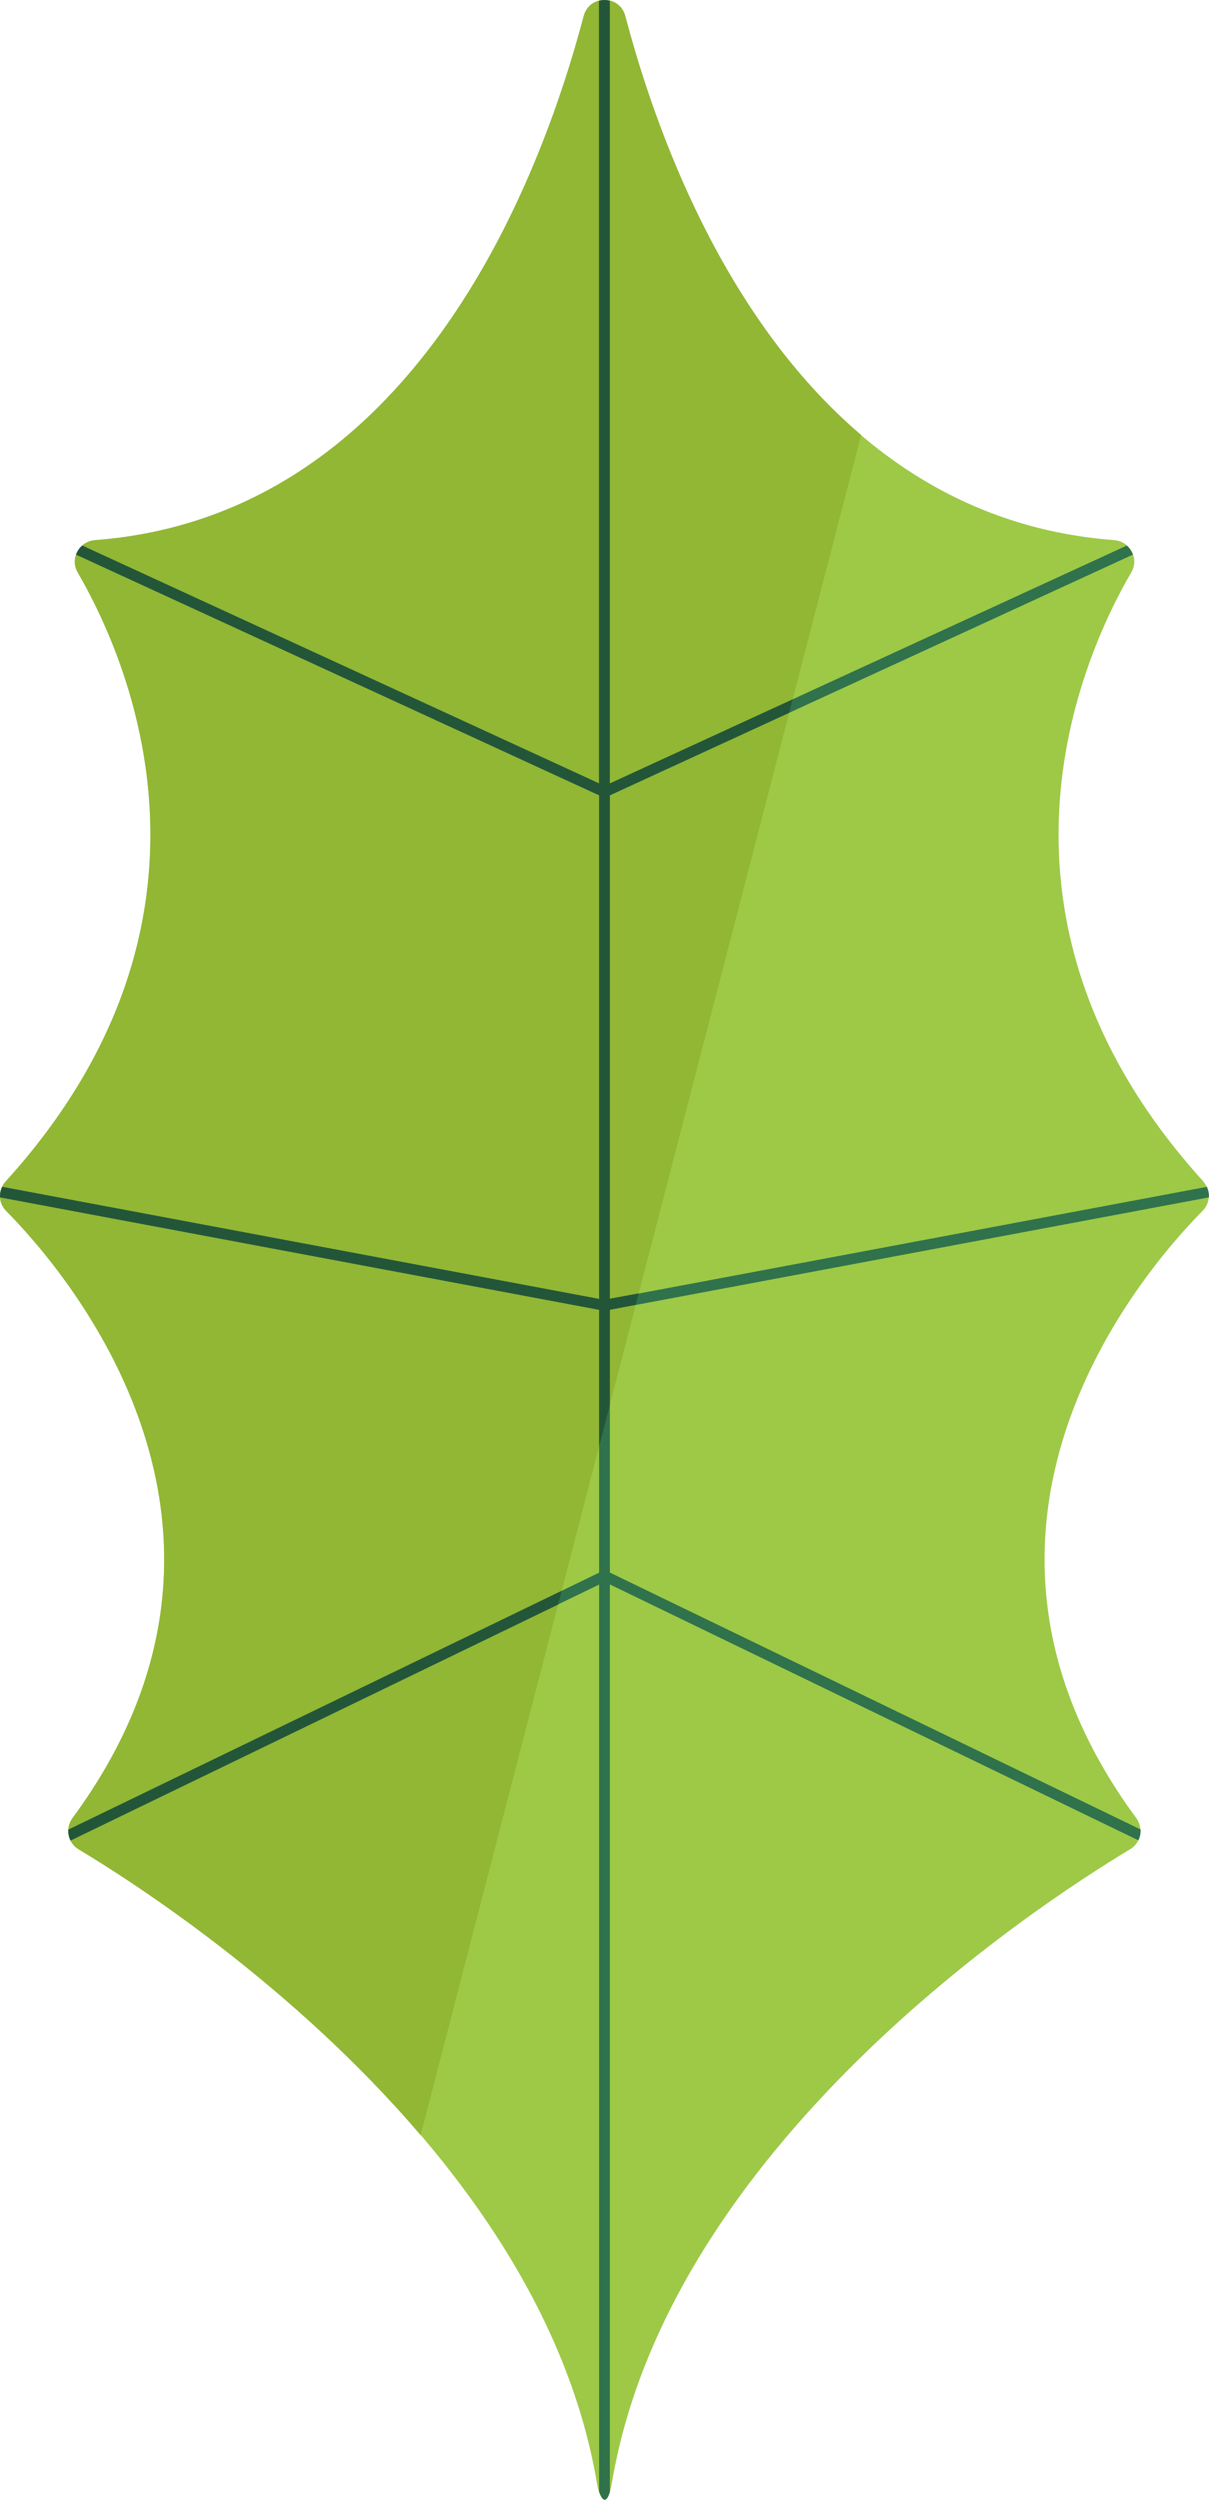 <?xml version="1.0" encoding="UTF-8"?>
<svg id="Layer_2" xmlns="http://www.w3.org/2000/svg" viewBox="0 0 105.8 218.74">
  <defs>
    <style>
      .cls-1 {
        fill: #235638;
      }

      .cls-2 {
        fill: #91b735;
      }

      .cls-3 {
        fill: #9dc947;
      }

      .cls-4 {
        fill: #2f724c;
      }
    </style>
  </defs>
  <g id="OBJECTS">
    <g>
      <g>
        <path class="cls-3" d="M105.3,103.37c-20.79-22.92-10.75-45.64-6.3-53.29.71-1.22-.11-2.72-1.52-2.82-27.74-2.11-38.88-31.12-42.76-45.86-.5-1.88-3.14-1.88-3.64,0-3.89,14.73-15.03,43.74-42.76,45.86-1.4.11-2.22,1.61-1.52,2.82,4.44,7.64,14.49,30.37-6.3,53.29-.67.74-.67,1.86.03,2.57,5.32,5.38,24.55,27.72,5.81,53.15-.65.89-.41,2.15.54,2.72,8.06,4.84,40.45,25.94,45.38,55.59,0,0,0,0,0,0,.12.78.76,2.58,1.26,0h0c4.92-29.64,37.32-50.75,45.38-55.59.95-.57,1.19-1.83.54-2.72-18.74-25.44.49-47.77,5.81-53.15.7-.71.7-1.83.03-2.57Z"/>
        <path class="cls-2" d="M54.72,1.41c-.49-1.88-3.14-1.88-3.64,0-3.89,14.73-15.03,43.74-42.76,45.86-1.4.11-2.22,1.61-1.52,2.82,4.44,7.64,14.49,30.37-6.3,53.29-.67.74-.67,1.86.03,2.57,5.32,5.38,24.55,27.72,5.81,53.15-.65.89-.41,2.15.54,2.72,4.89,2.93,18.7,11.85,29.93,25.01L75.36,38.06C63.27,27.77,57.34,11.35,54.72,1.41Z"/>
      </g>
      <g>
        <path class="cls-4" d="M53.37,114.61l52.42-9.84c.02-.31-.04-.63-.18-.92l-52.24,9.81v-44.07l45.77-21.06c-.11-.3-.29-.57-.54-.79l-45.23,20.81V.07c-.31-.08-.63-.08-.94,0v68.48L7.2,47.74c-.25.21-.43.48-.54.79l45.77,21.06v44.07L.19,103.85c-.14.29-.2.61-.18.92l52.42,9.84v23l-46.44,22.48c-.02.33.05.66.19.95l46.25-22.39v79.38c.22.64.59,1.17.94.02v-79.41l46.25,22.39c.15-.3.21-.62.19-.95l-46.44-22.48v-23Z"/>
        <g>
          <path class="cls-1" d="M53.37,113.66v-44.07l15.69-7.22.3-1.17-16,7.36V.07c-.31-.08-.63-.08-.94,0v68.48L7.2,47.74c-.25.21-.43.48-.54.79l45.77,21.06v44.07L.19,103.85c-.14.29-.2.61-.18.92l52.42,9.84v11.94l.94-3.63v-8.32l2.26-.43.26-1-2.53.47Z"/>
          <path class="cls-1" d="M49.15,139.2l-43.17,20.9c-.02.33.05.66.19.95l42.67-20.65.31-1.19Z"/>
        </g>
      </g>
    </g>
  </g>
</svg>